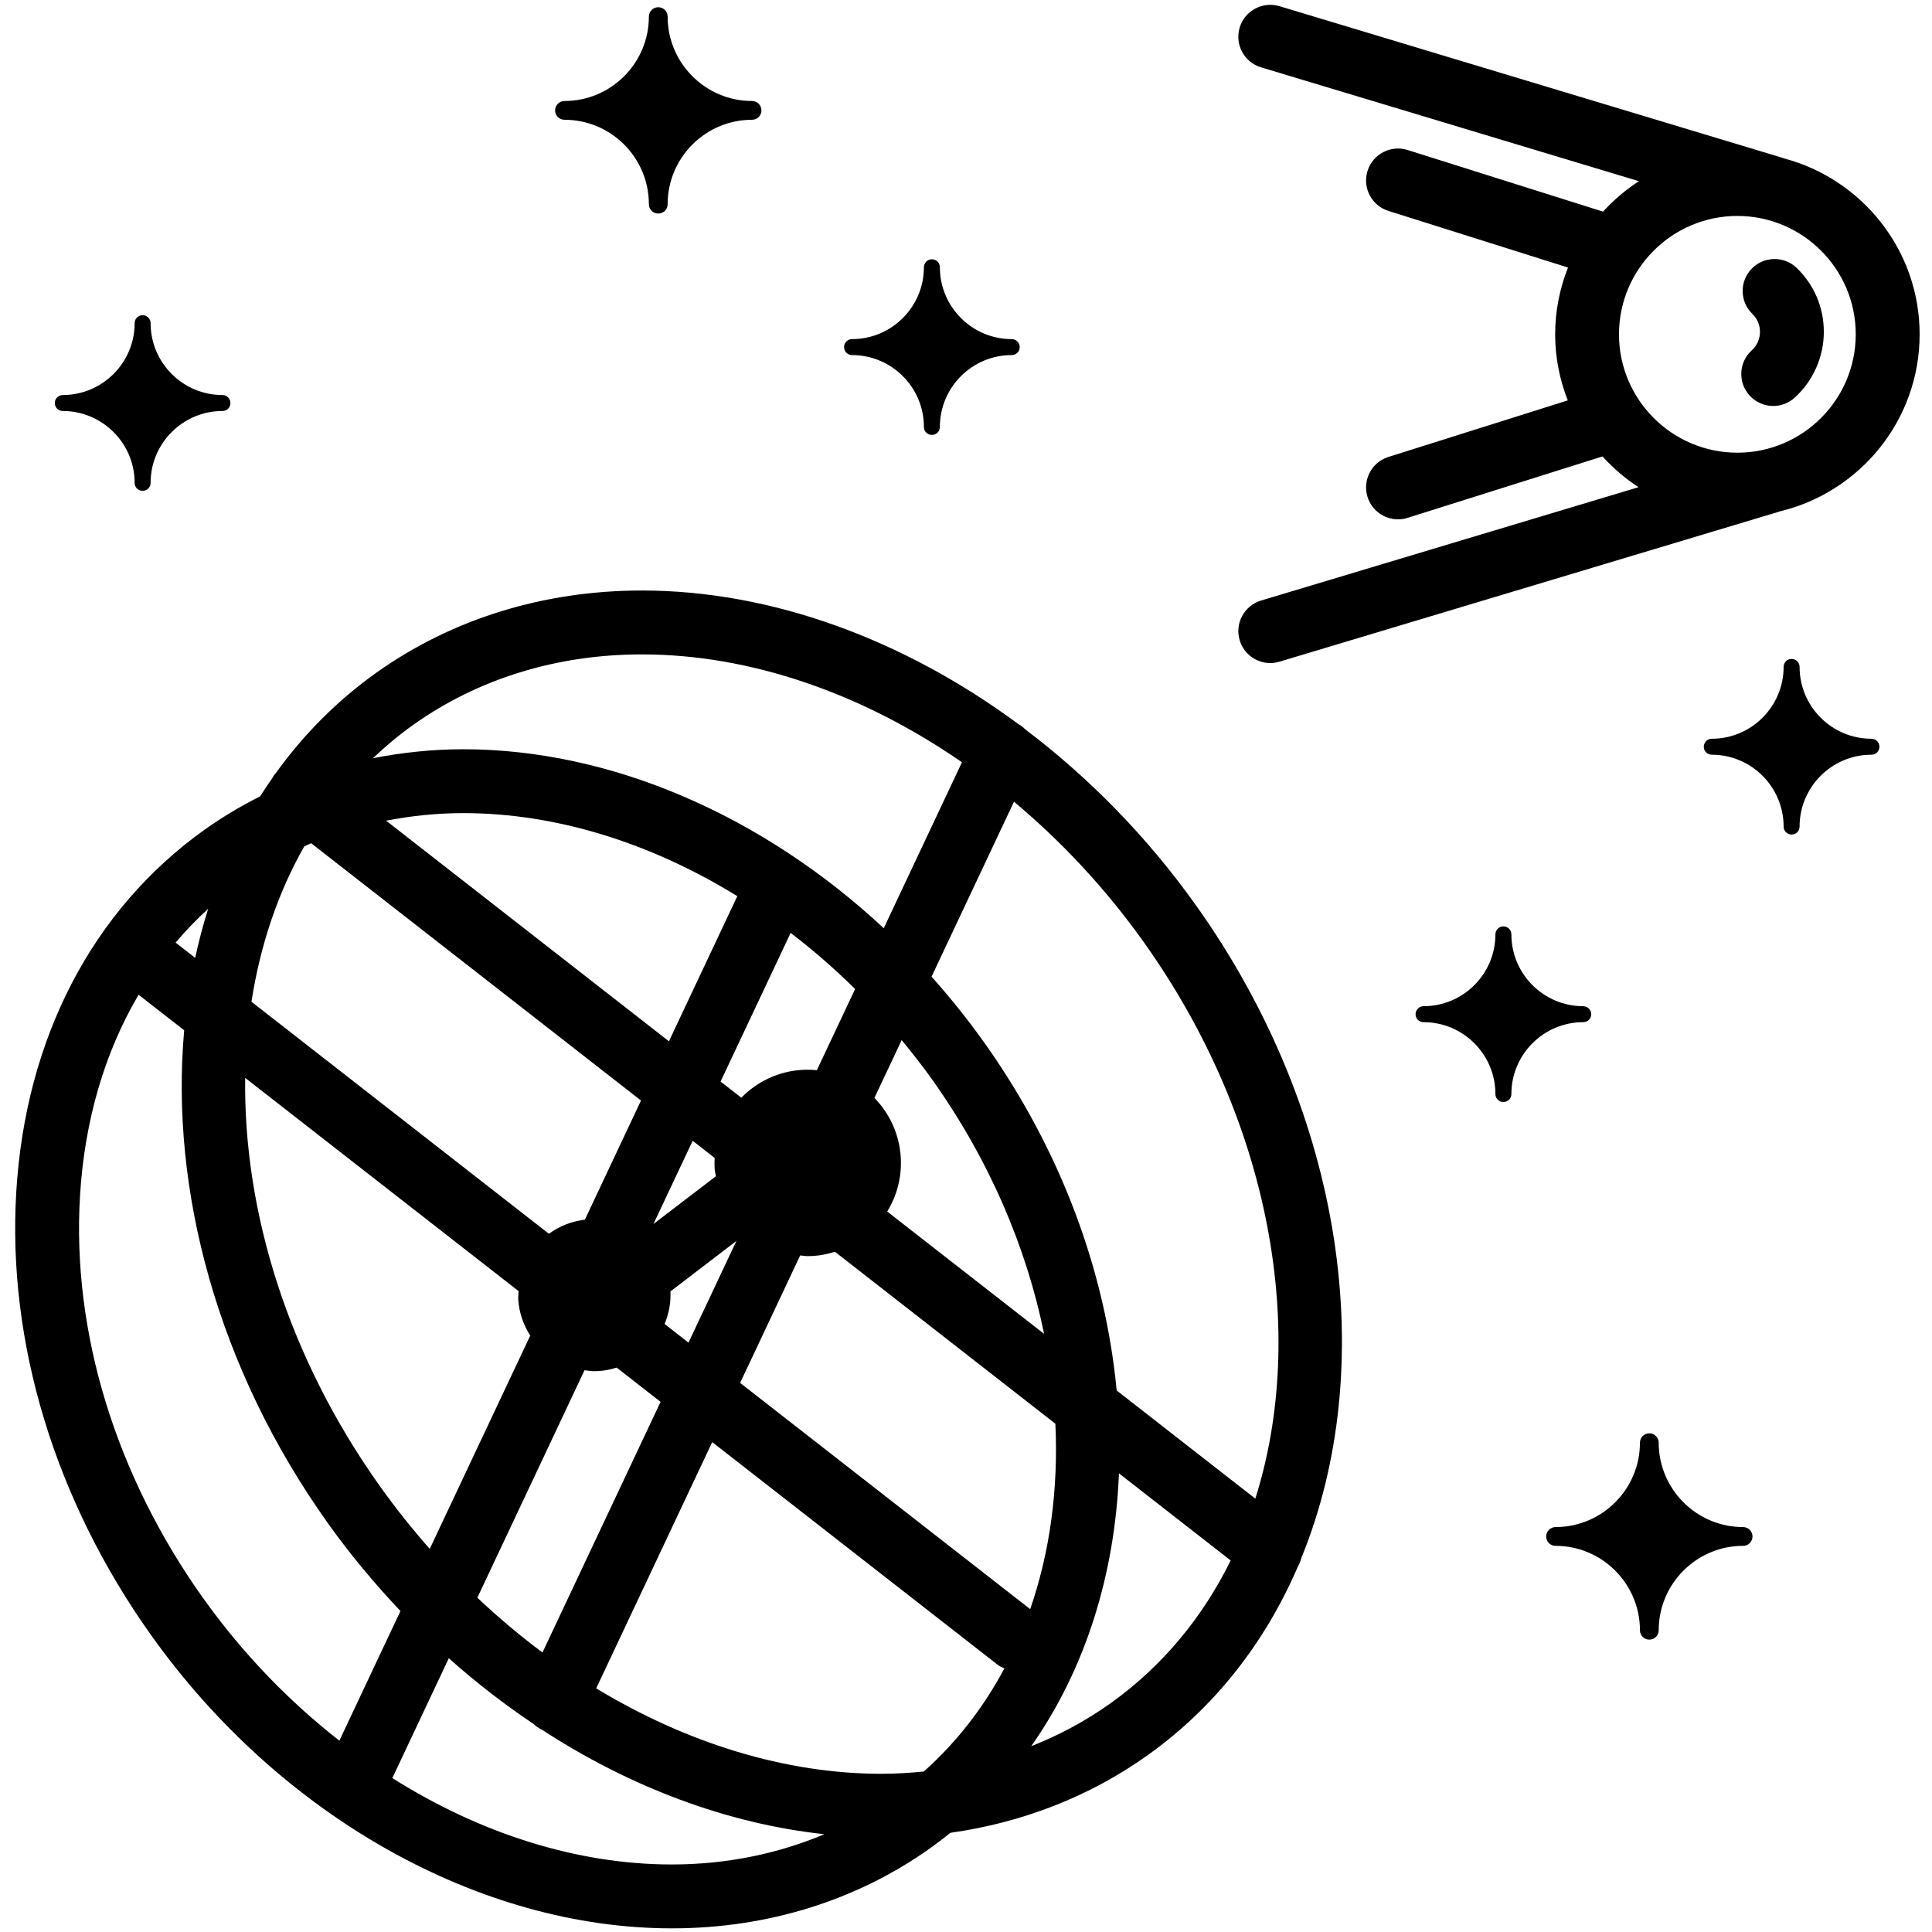 <?xml version="1.0" encoding="UTF-8"?>
<svg xmlns="http://www.w3.org/2000/svg" width="90" height="90">
  <path d="M51.725 79.35c-1.14.812-2.376 1.479-3.687 1.995 2.525-3.59 3.9-8.002 4.087-12.712l5.205 4.06c-1.304 2.643-3.173 4.925-5.605 6.657Zm-33.449 3.481 2.631-5.584c1.259 1.124 2.579 2.143 3.943 3.059.111.102.232.193.374.261.005.002.01.003.015.005 4.124 2.689 8.647 4.383 13.162 4.873-2.187.922-4.589 1.409-7.106 1.409-4.417 0-8.936-1.449-13.019-4.024Zm-8.807-8.374c-4.087-5.738-6.126-12.4-5.741-18.759.212-3.506 1.151-6.683 2.728-9.359l2.124 1.656c-.661 7.412 1.53 15.713 6.695 22.963 1.04 1.459 2.177 2.818 3.38 4.089l-2.846 6.04c-2.357-1.842-4.513-4.069-6.339-6.631Zm.23-32.124c-.237.746-.438 1.51-.607 2.287l-.912-.71c.472-.558.978-1.084 1.519-1.577Zm9.551-8.567c3.015-2.147 6.698-3.282 10.652-3.282 5.065 0 10.276 1.822 14.91 5.024l-3.643 7.732c-5.631-5.244-12.703-8.337-19.584-8.337-1.439 0-2.845.15-4.211.417.585-.556 1.206-1.077 1.876-1.554ZM41.329 56.437c.463-.753.686-1.625.632-2.526-.065-1.076-.524-2.043-1.227-2.766l1.269-2.692c.486.589.962 1.192 1.41 1.822 2.672 3.75 4.403 7.829 5.225 11.862L41.329 56.437ZM14.176 39.423c.106-.048.212-.097.319-.142l15.365 11.986-2.614 5.55c-.611.077-1.186.295-1.674.658L11.714 46.665c.406-2.617 1.225-5.07 2.462-7.242Zm16.985 9.084L17.987 38.23c1.166-.225 2.368-.352 3.599-.352 4.324 0 8.746 1.393 12.761 3.869l-3.186 6.76Zm6.891 1.348c-.226-.022-.454-.031-.688-.016-1.116.067-2.105.556-2.831 1.297l-.966-.753 3.264-6.925c1.043.798 2.048 1.669 3.003 2.615l-1.782 3.781Zm-6.821 10.305 3.073-2.351-2.231 4.736-1.113-.869c.197-.476.297-.988.272-1.516Zm2.06-5.724c.007.123.039.239.057.359l-2.907 2.223 1.826-3.876 1.024.799c-.009.164-.01.328 0 .495Zm-21.87-4.225 12.737 9.934c-.007.132-.023.262-.015.394.038.619.245 1.186.558 1.678l-4.682 9.935c-.816-.924-1.592-1.897-2.321-2.92-4.291-6.023-6.36-12.813-6.277-19.021Zm10.815 24.217 4.994-10.598c.151.02.3.045.456.045.071 0 .144-.002.216-.007.285-.017.559-.078.826-.159l2.044 1.595-5.501 11.674c-1.05-.778-2.061-1.633-3.035-2.55Zm18.838 8.203c-4.487 0-9.087-1.431-13.301-3.981l5.405-11.471 13.298 10.373c.097.076.206.12.312.169-.965 1.81-2.216 3.433-3.754 4.803-.646.063-1.298.106-1.961.106Zm6.917-7.671L34.478 64.421l2.798-5.939c.116.009.229.033.347.033.088 0 .176-.002.264-.008.348-.021.683-.094 1.009-.194l10.267 8.009c.144 3.042-.252 5.976-1.173 8.639Zm5.286-31.078c5.963 8.369 7.64 18.218 5.201 25.93l-6.46-5.039c-.515-5.468-2.553-11.132-6.182-16.226-.762-1.07-1.58-2.087-2.441-3.05l3.84-8.15c2.226 1.862 4.274 4.054 6.042 6.535Zm2.423-1.726c-2.272-3.188-4.978-5.939-7.937-8.178-.096-.099-.208-.184-.332-.254-5.354-3.954-11.522-6.216-17.528-6.216-4.576 0-8.856 1.325-12.378 3.834-1.839 1.311-3.397 2.893-4.681 4.679-.015.017-.032.03-.047.048-.044.057-.077.118-.112.179-.195.277-.384.56-.565.848-.896.45-1.759.964-2.579 1.547-5.23 3.726-8.35 9.718-8.783 16.874C.332 62.554 2.565 69.894 7.047 76.183 13.043 84.601 22.335 89.83 31.295 89.83c4.446 0 8.61-1.293 12.047-3.741.32-.228.629-.465.933-.71 3.363-.474 6.491-1.694 9.176-3.607 3.154-2.246 5.494-5.281 7.007-8.791.074-.127.128-.261.161-.399 3.623-8.854 2.08-20.603-4.918-30.426Zm25.501 28.981c-2.167 0-3.932-1.764-3.932-3.931 0-.236-.192-.437-.437-.437-.245 0-.437.202-.437.437 0 2.167-1.764 3.931-3.931 3.931-.245 0-.437.202-.437.437 0 .244.192.437.437.437 2.167 0 3.931 1.765 3.931 3.932 0 .244.192.437.437.437.245 0 .437-.193.437-.437 0-2.167 1.765-3.932 3.932-3.932.245 0 .437-.193.437-.437 0-.235-.192-.437-.437-.437m-41.509-54.596c1.845 0 3.347 1.502 3.347 3.347 0 .208.164.372.372.372.209 0 .372-.164.372-.372 0-1.845 1.502-3.347 3.347-3.347.209 0 .372-.164.372-.372 0-.201-.163-.372-.372-.372-1.845 0-3.347-1.502-3.347-3.347 0-.201-.163-.372-.372-.372-.208 0-.372.171-.372.372 0 1.845-1.502 3.347-3.347 3.347-.208 0-.372.171-.372.372 0 .208.164.372.372.372M2.925 19.146c1.844 0 3.347 1.502 3.347 3.347 0 .208.163.372.372.372.208 0 .372-.164.372-.372 0-1.845 1.502-3.347 3.347-3.347.208 0 .372-.164.372-.372 0-.201-.164-.372-.372-.372-1.845 0-3.347-1.502-3.347-3.347 0-.201-.164-.372-.372-.372-.209 0-.372.171-.372.372 0 1.845-1.503 3.347-3.347 3.347-.209 0-.372.171-.372.372 0 .208.163.372.372.372m83.523-3.572c0 3.041-2.474 5.514-5.514 5.514-3.041 0-5.515-2.473-5.515-5.514 0-3.041 2.474-5.514 5.515-5.514 3.04 0 5.514 2.473 5.514 5.514ZM58.745 3.137l17.603 5.304c-.619.399-1.177.877-1.672 1.418l-9.104-2.871c-.781-.248-1.619.187-1.866.971-.247.784.187 1.619.971 1.866l8.367 2.638c-.382.964-.599 2.012-.599 3.11 0 1.087.213 2.123.588 3.079l-8.356 2.634c-.784.247-1.218 1.082-.971 1.866.2.634.786 1.041 1.418 1.041.148 0 .299-.022.448-.07l9.079-2.861c.495.546 1.057 1.029 1.678 1.433l-17.583 5.28c-.786.237-1.233 1.066-.996 1.852.193.645.783 1.061 1.424 1.061.141 0 .286-.021.428-.064l23.269-6.987c.01-.003.017-.008.027-.011 3.736-.89 6.526-4.247 6.526-8.251 0-3.935-2.696-7.245-6.336-8.201-.019-.007-.036-.018-.055-.023L59.603.288c-.785-.235-1.617.209-1.854.995-.237.787.208 1.617.995 1.854Z"/>
  <path d="M81.502 18.425c.294.323.697.487 1.102.487.356 0 .715-.128 1-.388.863-.784 1.357-1.902 1.357-3.066 0-1.13-.447-2.185-1.258-2.971-.59-.573-1.532-.558-2.103.03-.572.59-.559 1.531.03 2.103.23.222.356.52.356.838 0 .332-.136.64-.384.865-.608.552-.652 1.494-.1 2.101m5.677 15.99c-1.845 0-3.347-1.502-3.347-3.347 0-.2-.164-.372-.372-.372-.208 0-.372.172-.372.372 0 1.845-1.502 3.347-3.347 3.347-.208 0-.372.172-.372.372 0 .208.164.372.372.372 1.845 0 3.347 1.502 3.347 3.347 0 .208.164.372.372.372.208 0 .372-.164.372-.372 0-1.845 1.502-3.347 3.347-3.347.208 0 .372-.164.372-.372 0-.2-.164-.372-.372-.372m-13.054 12.831c0-.2-.163-.372-.372-.372-1.845 0-3.347-1.502-3.347-3.347 0-.2-.163-.372-.372-.372-.208 0-.372.172-.372.372 0 1.845-1.502 3.347-3.347 3.347-.208 0-.372.172-.372.372 0 .208.164.372.372.372 1.845 0 3.347 1.502 3.347 3.347 0 .208.164.372.372.372.209 0 .372-.164.372-.372 0-1.845 1.502-3.347 3.347-3.347.209 0 .372-.164.372-.372M26.296 5.579c2.167 0 3.931 1.765 3.931 3.932 0 .244.191.437.437.437.245 0 .437-.193.437-.437 0-2.167 1.765-3.932 3.932-3.932.245 0 .437-.193.437-.437 0-.236-.192-.437-.437-.437-2.167 0-3.932-1.764-3.932-3.931 0-.237-.192-.437-.437-.437-.245 0-.437.201-.437.437 0 2.167-1.764 3.931-3.931 3.931-.246 0-.437.201-.437.437 0 .244.191.437.437.437"/>
</svg>